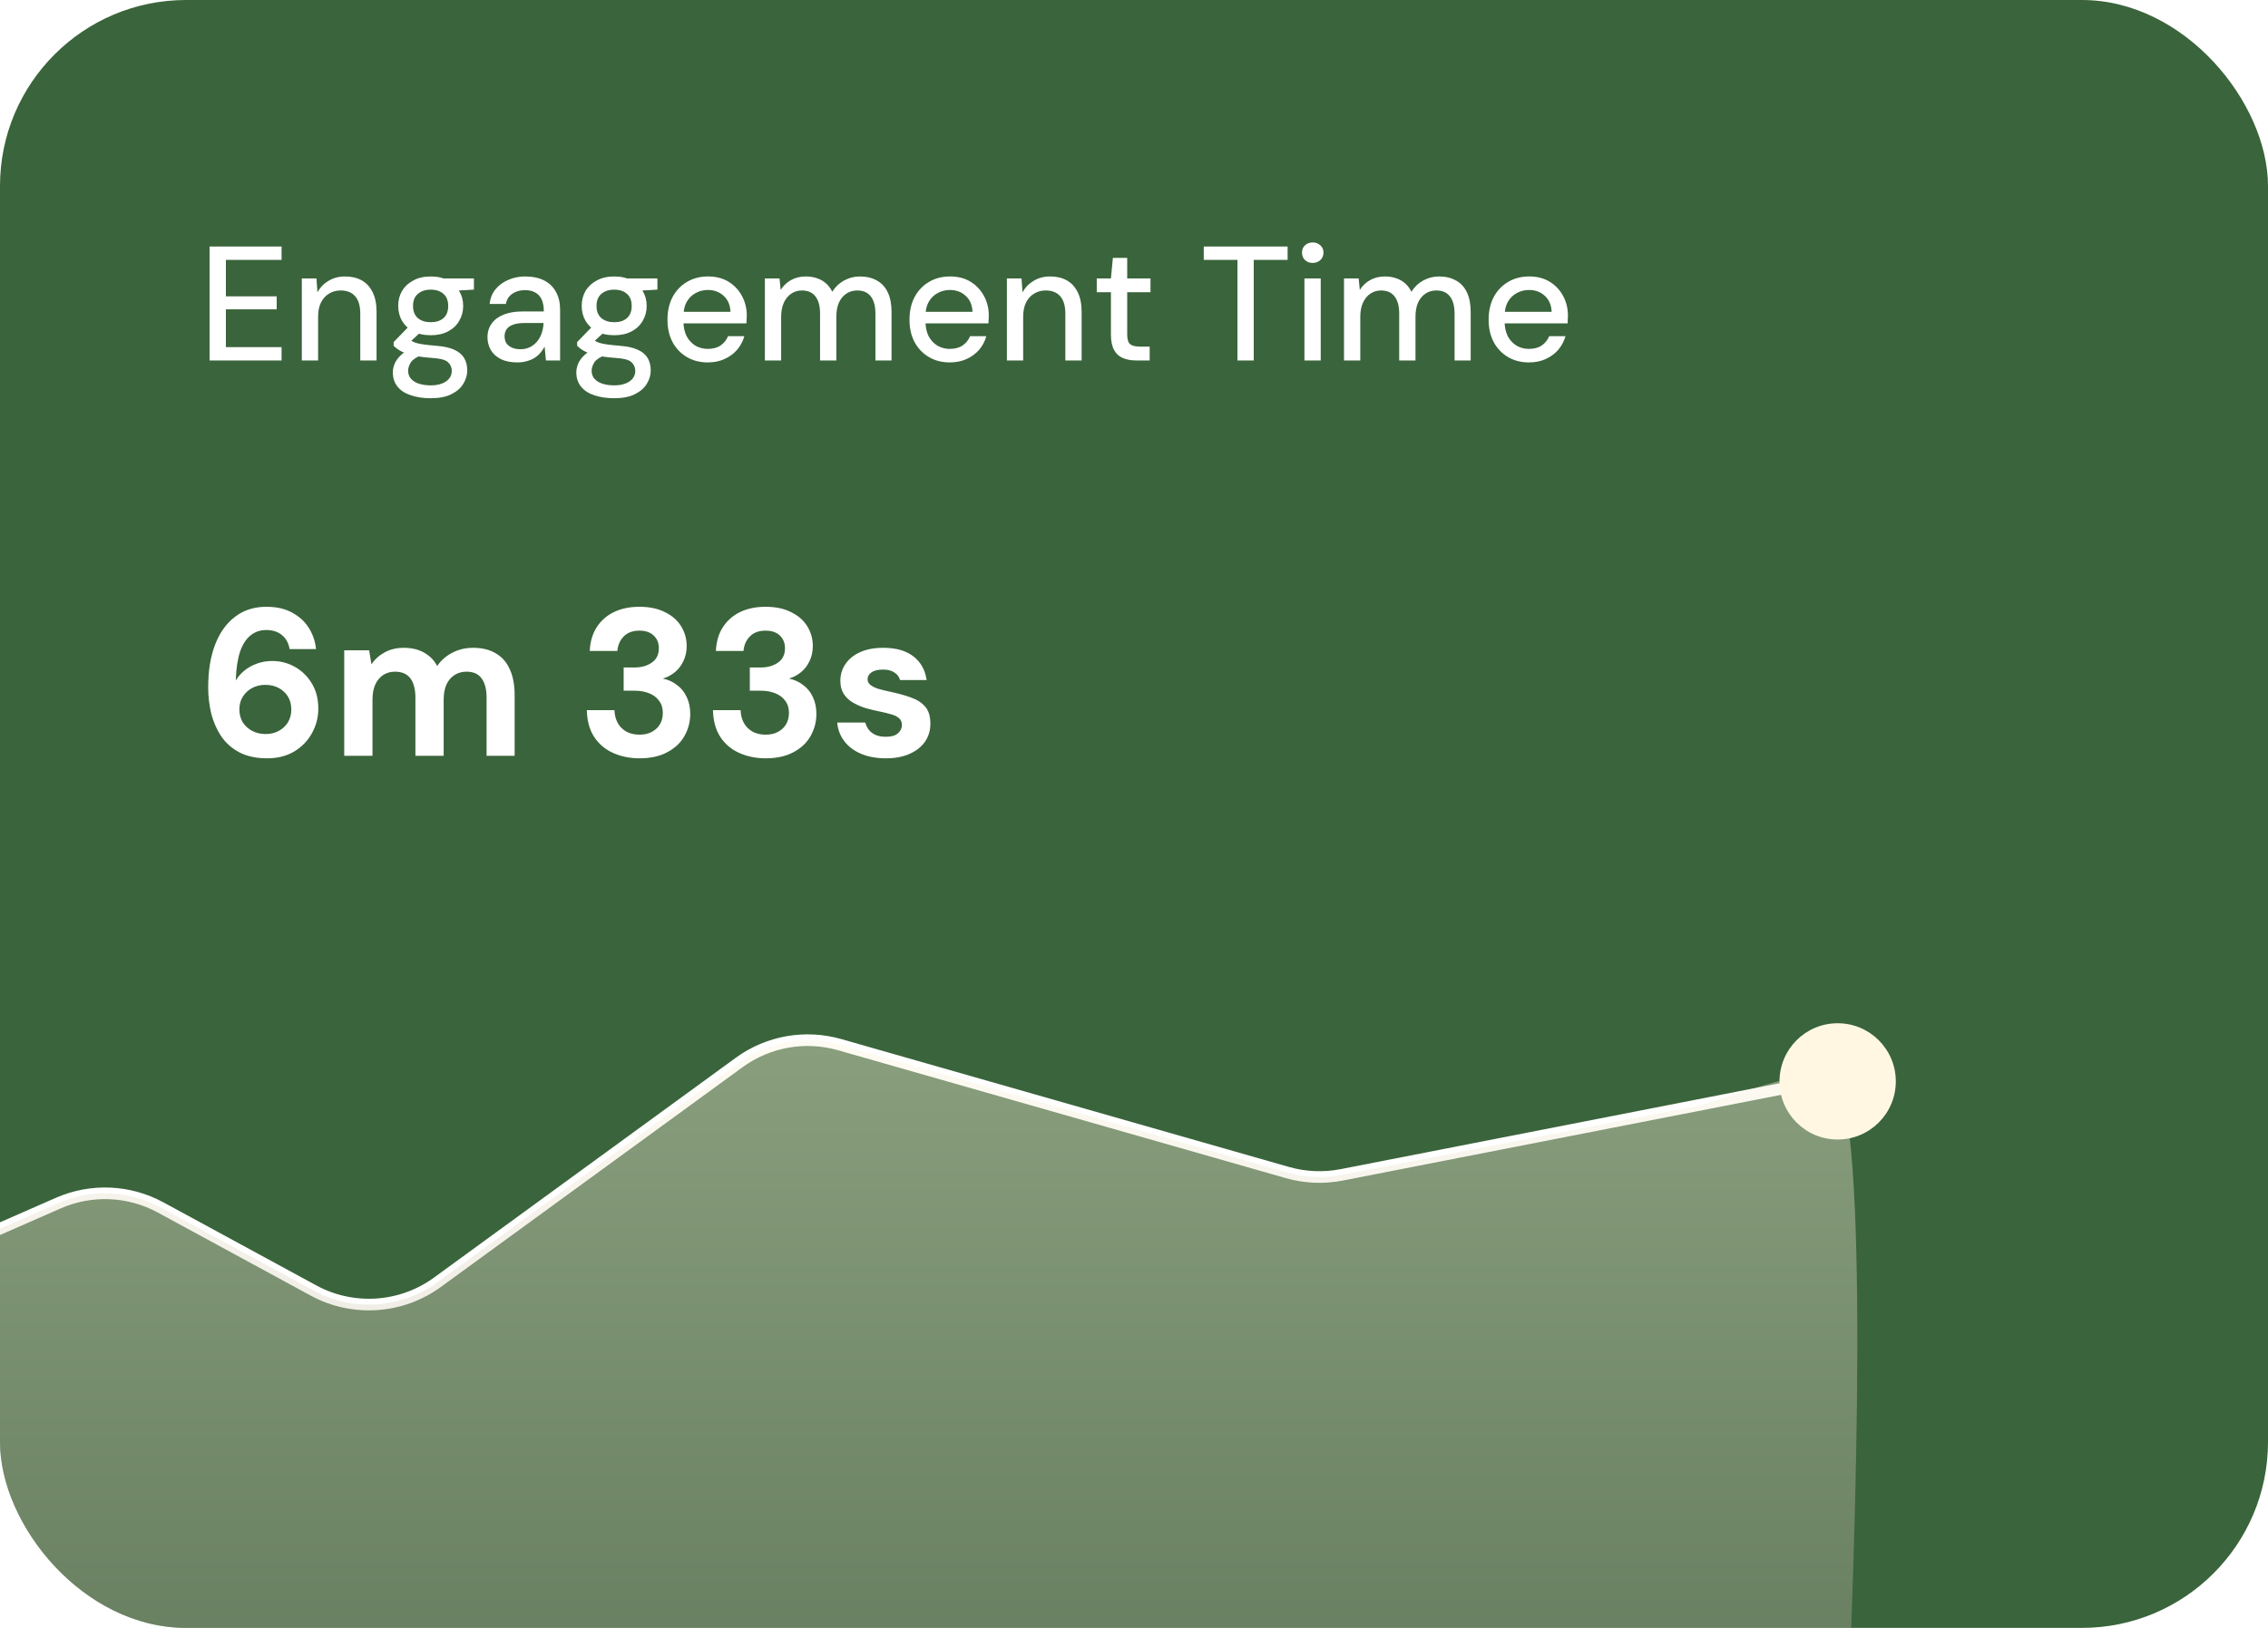 <svg width="195" height="140" viewBox="0 0 195 140" fill="none" xmlns="http://www.w3.org/2000/svg">
<g clip-path="url(#clip0_3962_1099)">
<rect width="195" height="140" rx="16" fill="#3A643B"/>
<path d="M18.022 31V21.2H24.21V22.348H19.422V25.484H23.79V26.604H19.422V29.852H24.21V31H18.022ZM25.95 31V23.944H27.21L27.294 25.148C27.518 24.728 27.835 24.397 28.246 24.154C28.657 23.902 29.128 23.776 29.66 23.776C30.22 23.776 30.701 23.888 31.102 24.112C31.503 24.336 31.816 24.677 32.04 25.134C32.264 25.582 32.376 26.147 32.376 26.828V31H30.976V26.968C30.976 26.315 30.831 25.82 30.542 25.484C30.253 25.148 29.833 24.98 29.282 24.98C28.918 24.98 28.591 25.069 28.302 25.246C28.013 25.414 27.779 25.666 27.602 26.002C27.434 26.338 27.35 26.749 27.35 27.234V31H25.95ZM37.037 34.248C36.393 34.248 35.824 34.164 35.329 33.996C34.834 33.837 34.452 33.59 34.181 33.254C33.91 32.918 33.775 32.507 33.775 32.022C33.775 31.77 33.831 31.513 33.943 31.252C34.055 31 34.237 30.757 34.489 30.524C34.741 30.291 35.081 30.081 35.511 29.894L36.295 30.524C35.819 30.701 35.497 30.911 35.329 31.154C35.17 31.406 35.091 31.649 35.091 31.882C35.091 32.162 35.175 32.395 35.343 32.582C35.511 32.769 35.739 32.909 36.029 33.002C36.328 33.095 36.663 33.142 37.037 33.142C37.401 33.142 37.718 33.091 37.989 32.988C38.26 32.885 38.469 32.741 38.619 32.554C38.768 32.367 38.843 32.148 38.843 31.896C38.843 31.597 38.731 31.345 38.507 31.14C38.283 30.944 37.853 30.827 37.219 30.79C36.687 30.753 36.234 30.701 35.861 30.636C35.497 30.571 35.184 30.491 34.923 30.398C34.671 30.305 34.456 30.202 34.279 30.09C34.111 29.978 33.966 29.861 33.845 29.74V29.418L35.245 27.976L36.379 28.368L34.853 29.782L35.147 29.152C35.249 29.217 35.347 29.283 35.441 29.348C35.534 29.404 35.66 29.455 35.819 29.502C35.977 29.549 36.192 29.591 36.463 29.628C36.733 29.665 37.088 29.703 37.527 29.74C38.161 29.787 38.67 29.899 39.053 30.076C39.445 30.253 39.73 30.491 39.907 30.79C40.084 31.089 40.173 31.443 40.173 31.854C40.173 32.255 40.061 32.638 39.837 33.002C39.622 33.366 39.282 33.665 38.815 33.898C38.358 34.131 37.765 34.248 37.037 34.248ZM37.037 28.83C36.44 28.83 35.931 28.718 35.511 28.494C35.1 28.27 34.783 27.967 34.559 27.584C34.344 27.201 34.237 26.777 34.237 26.31C34.237 25.834 34.344 25.409 34.559 25.036C34.783 24.653 35.105 24.35 35.525 24.126C35.945 23.893 36.449 23.776 37.037 23.776C37.625 23.776 38.124 23.893 38.535 24.126C38.955 24.35 39.272 24.653 39.487 25.036C39.711 25.409 39.823 25.834 39.823 26.31C39.823 26.777 39.711 27.201 39.487 27.584C39.272 27.967 38.955 28.27 38.535 28.494C38.124 28.718 37.625 28.83 37.037 28.83ZM37.037 27.71C37.494 27.71 37.858 27.593 38.129 27.36C38.4 27.117 38.535 26.767 38.535 26.31C38.535 25.853 38.4 25.507 38.129 25.274C37.858 25.031 37.494 24.91 37.037 24.91C36.58 24.91 36.211 25.031 35.931 25.274C35.651 25.507 35.511 25.853 35.511 26.31C35.511 26.767 35.651 27.117 35.931 27.36C36.211 27.593 36.58 27.71 37.037 27.71ZM38.185 25.05L37.849 23.944H40.747V24.91L38.185 25.05ZM44.489 31.168C43.911 31.168 43.43 31.07 43.047 30.874C42.665 30.678 42.38 30.417 42.193 30.09C42.007 29.754 41.913 29.395 41.913 29.012C41.913 28.545 42.035 28.149 42.277 27.822C42.52 27.486 42.865 27.229 43.313 27.052C43.761 26.875 44.298 26.786 44.923 26.786H46.757C46.757 26.375 46.697 26.035 46.575 25.764C46.454 25.493 46.272 25.293 46.029 25.162C45.796 25.022 45.497 24.952 45.133 24.952C44.713 24.952 44.354 25.055 44.055 25.26C43.757 25.456 43.57 25.75 43.495 26.142H42.095C42.151 25.647 42.319 25.227 42.599 24.882C42.889 24.527 43.257 24.257 43.705 24.07C44.153 23.874 44.629 23.776 45.133 23.776C45.796 23.776 46.351 23.893 46.799 24.126C47.247 24.359 47.583 24.691 47.807 25.12C48.041 25.54 48.157 26.044 48.157 26.632V31H46.939L46.827 29.81C46.725 29.997 46.603 30.174 46.463 30.342C46.323 30.51 46.155 30.655 45.959 30.776C45.773 30.897 45.553 30.991 45.301 31.056C45.059 31.131 44.788 31.168 44.489 31.168ZM44.755 30.034C45.054 30.034 45.325 29.973 45.567 29.852C45.81 29.731 46.015 29.567 46.183 29.362C46.361 29.147 46.491 28.909 46.575 28.648C46.669 28.377 46.72 28.102 46.729 27.822V27.78H45.063C44.662 27.78 44.335 27.831 44.083 27.934C43.841 28.027 43.663 28.158 43.551 28.326C43.439 28.494 43.383 28.69 43.383 28.914C43.383 29.147 43.435 29.348 43.537 29.516C43.649 29.675 43.808 29.801 44.013 29.894C44.219 29.987 44.466 30.034 44.755 30.034ZM52.814 34.248C52.17 34.248 51.601 34.164 51.106 33.996C50.611 33.837 50.229 33.59 49.958 33.254C49.688 32.918 49.552 32.507 49.552 32.022C49.552 31.77 49.608 31.513 49.72 31.252C49.832 31 50.014 30.757 50.266 30.524C50.518 30.291 50.859 30.081 51.288 29.894L52.072 30.524C51.596 30.701 51.274 30.911 51.106 31.154C50.947 31.406 50.868 31.649 50.868 31.882C50.868 32.162 50.952 32.395 51.12 32.582C51.288 32.769 51.517 32.909 51.806 33.002C52.105 33.095 52.441 33.142 52.814 33.142C53.178 33.142 53.495 33.091 53.766 32.988C54.037 32.885 54.247 32.741 54.396 32.554C54.545 32.367 54.62 32.148 54.62 31.896C54.62 31.597 54.508 31.345 54.284 31.14C54.06 30.944 53.631 30.827 52.996 30.79C52.464 30.753 52.011 30.701 51.638 30.636C51.274 30.571 50.962 30.491 50.7 30.398C50.448 30.305 50.233 30.202 50.056 30.09C49.888 29.978 49.743 29.861 49.622 29.74V29.418L51.022 27.976L52.156 28.368L50.63 29.782L50.924 29.152C51.027 29.217 51.125 29.283 51.218 29.348C51.312 29.404 51.438 29.455 51.596 29.502C51.755 29.549 51.969 29.591 52.24 29.628C52.511 29.665 52.865 29.703 53.304 29.74C53.939 29.787 54.447 29.899 54.83 30.076C55.222 30.253 55.507 30.491 55.684 30.79C55.861 31.089 55.95 31.443 55.95 31.854C55.95 32.255 55.838 32.638 55.614 33.002C55.4 33.366 55.059 33.665 54.592 33.898C54.135 34.131 53.542 34.248 52.814 34.248ZM52.814 28.83C52.217 28.83 51.708 28.718 51.288 28.494C50.877 28.27 50.56 27.967 50.336 27.584C50.121 27.201 50.014 26.777 50.014 26.31C50.014 25.834 50.121 25.409 50.336 25.036C50.56 24.653 50.882 24.35 51.302 24.126C51.722 23.893 52.226 23.776 52.814 23.776C53.402 23.776 53.901 23.893 54.312 24.126C54.732 24.35 55.05 24.653 55.264 25.036C55.488 25.409 55.6 25.834 55.6 26.31C55.6 26.777 55.488 27.201 55.264 27.584C55.05 27.967 54.732 28.27 54.312 28.494C53.901 28.718 53.402 28.83 52.814 28.83ZM52.814 27.71C53.272 27.71 53.636 27.593 53.906 27.36C54.177 27.117 54.312 26.767 54.312 26.31C54.312 25.853 54.177 25.507 53.906 25.274C53.636 25.031 53.272 24.91 52.814 24.91C52.357 24.91 51.988 25.031 51.708 25.274C51.428 25.507 51.288 25.853 51.288 26.31C51.288 26.767 51.428 27.117 51.708 27.36C51.988 27.593 52.357 27.71 52.814 27.71ZM53.962 25.05L53.626 23.944H56.524V24.91L53.962 25.05ZM60.847 31.168C60.175 31.168 59.578 31.014 59.055 30.706C58.532 30.398 58.122 29.969 57.823 29.418C57.534 28.867 57.389 28.228 57.389 27.5C57.389 26.753 57.534 26.105 57.823 25.554C58.122 24.994 58.532 24.56 59.055 24.252C59.578 23.935 60.184 23.776 60.875 23.776C61.566 23.776 62.158 23.93 62.653 24.238C63.148 24.546 63.531 24.957 63.801 25.47C64.072 25.974 64.207 26.534 64.207 27.15C64.207 27.243 64.203 27.346 64.193 27.458C64.193 27.561 64.189 27.677 64.179 27.808H58.411V26.814H62.807C62.779 26.226 62.583 25.769 62.219 25.442C61.855 25.106 61.403 24.938 60.861 24.938C60.478 24.938 60.129 25.027 59.811 25.204C59.494 25.372 59.237 25.624 59.041 25.96C58.855 26.287 58.761 26.702 58.761 27.206V27.598C58.761 28.121 58.855 28.564 59.041 28.928C59.237 29.283 59.494 29.553 59.811 29.74C60.129 29.917 60.474 30.006 60.847 30.006C61.295 30.006 61.664 29.908 61.953 29.712C62.242 29.516 62.457 29.25 62.597 28.914H63.997C63.876 29.343 63.67 29.731 63.381 30.076C63.092 30.412 62.733 30.678 62.303 30.874C61.883 31.07 61.398 31.168 60.847 31.168ZM65.763 31V23.944H67.022L67.121 24.938C67.344 24.574 67.643 24.289 68.016 24.084C68.39 23.879 68.81 23.776 69.276 23.776C69.631 23.776 69.953 23.827 70.243 23.93C70.532 24.023 70.788 24.168 71.013 24.364C71.237 24.56 71.418 24.803 71.558 25.092C71.811 24.681 72.147 24.359 72.567 24.126C72.996 23.893 73.448 23.776 73.924 23.776C74.494 23.776 74.984 23.893 75.394 24.126C75.805 24.35 76.118 24.691 76.332 25.148C76.547 25.596 76.654 26.156 76.654 26.828V31H75.269V26.968C75.269 26.315 75.133 25.82 74.862 25.484C74.601 25.148 74.214 24.98 73.701 24.98C73.355 24.98 73.047 25.069 72.776 25.246C72.506 25.423 72.291 25.68 72.132 26.016C71.983 26.352 71.909 26.763 71.909 27.248V31H70.508V26.968C70.508 26.315 70.373 25.82 70.103 25.484C69.841 25.148 69.454 24.98 68.941 24.98C68.614 24.98 68.315 25.069 68.044 25.246C67.774 25.423 67.559 25.68 67.4 26.016C67.242 26.352 67.162 26.763 67.162 27.248V31H65.763ZM81.656 31.168C80.984 31.168 80.386 31.014 79.864 30.706C79.341 30.398 78.93 29.969 78.632 29.418C78.342 28.867 78.198 28.228 78.198 27.5C78.198 26.753 78.342 26.105 78.632 25.554C78.93 24.994 79.341 24.56 79.864 24.252C80.386 23.935 80.993 23.776 81.684 23.776C82.374 23.776 82.967 23.93 83.462 24.238C83.956 24.546 84.339 24.957 84.61 25.47C84.88 25.974 85.016 26.534 85.016 27.15C85.016 27.243 85.011 27.346 85.002 27.458C85.002 27.561 84.997 27.677 84.988 27.808H79.22V26.814H83.616C83.588 26.226 83.392 25.769 83.028 25.442C82.664 25.106 82.211 24.938 81.67 24.938C81.287 24.938 80.937 25.027 80.62 25.204C80.302 25.372 80.046 25.624 79.85 25.96C79.663 26.287 79.57 26.702 79.57 27.206V27.598C79.57 28.121 79.663 28.564 79.85 28.928C80.046 29.283 80.302 29.553 80.62 29.74C80.937 29.917 81.282 30.006 81.656 30.006C82.104 30.006 82.472 29.908 82.762 29.712C83.051 29.516 83.266 29.25 83.406 28.914H84.806C84.684 29.343 84.479 29.731 84.19 30.076C83.9 30.412 83.541 30.678 83.112 30.874C82.692 31.07 82.206 31.168 81.656 31.168ZM86.571 31V23.944H87.831L87.915 25.148C88.139 24.728 88.457 24.397 88.867 24.154C89.278 23.902 89.749 23.776 90.281 23.776C90.841 23.776 91.322 23.888 91.723 24.112C92.124 24.336 92.437 24.677 92.661 25.134C92.885 25.582 92.997 26.147 92.997 26.828V31H91.597V26.968C91.597 26.315 91.453 25.82 91.163 25.484C90.874 25.148 90.454 24.98 89.903 24.98C89.539 24.98 89.213 25.069 88.923 25.246C88.634 25.414 88.4 25.666 88.223 26.002C88.055 26.338 87.971 26.749 87.971 27.234V31H86.571ZM97.7 31C97.252 31 96.865 30.93 96.538 30.79C96.211 30.65 95.959 30.417 95.782 30.09C95.605 29.763 95.516 29.32 95.516 28.76V25.134H94.298V23.944H95.516L95.684 22.18H96.916V23.944H98.918V25.134H96.916V28.774C96.916 29.175 97 29.451 97.168 29.6C97.336 29.74 97.625 29.81 98.036 29.81H98.848V31H97.7ZM106.396 31V22.348H103.498V21.2H110.708V22.348H107.796V31H106.396ZM112.154 31V23.944H113.554V31H112.154ZM112.868 22.614C112.597 22.614 112.373 22.53 112.196 22.362C112.028 22.194 111.944 21.979 111.944 21.718C111.944 21.466 112.028 21.261 112.196 21.102C112.373 20.934 112.597 20.85 112.868 20.85C113.129 20.85 113.348 20.934 113.526 21.102C113.703 21.261 113.792 21.466 113.792 21.718C113.792 21.979 113.703 22.194 113.526 22.362C113.348 22.53 113.129 22.614 112.868 22.614ZM115.556 31V23.944H116.816L116.914 24.938C117.138 24.574 117.436 24.289 117.81 24.084C118.183 23.879 118.603 23.776 119.07 23.776C119.424 23.776 119.746 23.827 120.036 23.93C120.325 24.023 120.582 24.168 120.806 24.364C121.03 24.56 121.212 24.803 121.352 25.092C121.604 24.681 121.94 24.359 122.36 24.126C122.789 23.893 123.242 23.776 123.718 23.776C124.287 23.776 124.777 23.893 125.188 24.126C125.598 24.35 125.911 24.691 126.126 25.148C126.34 25.596 126.448 26.156 126.448 26.828V31H125.062V26.968C125.062 26.315 124.926 25.82 124.656 25.484C124.394 25.148 124.007 24.98 123.494 24.98C123.148 24.98 122.84 25.069 122.57 25.246C122.299 25.423 122.084 25.68 121.926 26.016C121.776 26.352 121.702 26.763 121.702 27.248V31H120.302V26.968C120.302 26.315 120.166 25.82 119.896 25.484C119.634 25.148 119.247 24.98 118.734 24.98C118.407 24.98 118.108 25.069 117.838 25.246C117.567 25.423 117.352 25.68 117.194 26.016C117.035 26.352 116.956 26.763 116.956 27.248V31H115.556ZM131.449 31.168C130.777 31.168 130.179 31.014 129.657 30.706C129.134 30.398 128.723 29.969 128.425 29.418C128.135 28.867 127.991 28.228 127.991 27.5C127.991 26.753 128.135 26.105 128.425 25.554C128.723 24.994 129.134 24.56 129.657 24.252C130.179 23.935 130.786 23.776 131.477 23.776C132.167 23.776 132.76 23.93 133.255 24.238C133.749 24.546 134.132 24.957 134.403 25.47C134.673 25.974 134.809 26.534 134.809 27.15C134.809 27.243 134.804 27.346 134.795 27.458C134.795 27.561 134.79 27.677 134.781 27.808H129.013V26.814H133.409C133.381 26.226 133.185 25.769 132.821 25.442C132.457 25.106 132.004 24.938 131.463 24.938C131.08 24.938 130.73 25.027 130.413 25.204C130.095 25.372 129.839 25.624 129.643 25.96C129.456 26.287 129.363 26.702 129.363 27.206V27.598C129.363 28.121 129.456 28.564 129.643 28.928C129.839 29.283 130.095 29.553 130.413 29.74C130.73 29.917 131.075 30.006 131.449 30.006C131.897 30.006 132.265 29.908 132.555 29.712C132.844 29.516 133.059 29.25 133.199 28.914H134.599C134.477 29.343 134.272 29.731 133.983 30.076C133.693 30.412 133.334 30.678 132.905 30.874C132.485 31.07 131.999 31.168 131.449 31.168Z" fill="white"/>
<path d="M22.976 65.216C22.028 65.216 21.224 65.042 20.564 64.694C19.916 64.346 19.394 63.878 18.998 63.29C18.614 62.702 18.332 62.048 18.152 61.328C17.984 60.596 17.9 59.858 17.9 59.114C17.9 57.698 18.098 56.474 18.494 55.442C18.89 54.41 19.46 53.612 20.204 53.048C20.948 52.472 21.848 52.184 22.904 52.184C23.792 52.184 24.542 52.358 25.154 52.706C25.766 53.042 26.24 53.486 26.576 54.038C26.912 54.59 27.11 55.184 27.17 55.82H24.902C24.806 55.292 24.584 54.89 24.236 54.614C23.888 54.326 23.438 54.182 22.886 54.182C22.37 54.182 21.92 54.338 21.536 54.65C21.152 54.962 20.852 55.43 20.636 56.054C20.432 56.678 20.312 57.464 20.276 58.412C20.276 58.424 20.276 58.442 20.276 58.466C20.276 58.49 20.276 58.508 20.276 58.52C20.468 58.196 20.72 57.908 21.032 57.656C21.344 57.404 21.704 57.206 22.112 57.062C22.52 56.918 22.952 56.846 23.408 56.846C24.104 56.846 24.752 57.014 25.352 57.35C25.952 57.686 26.438 58.16 26.81 58.772C27.182 59.384 27.368 60.11 27.368 60.95C27.368 61.706 27.182 62.414 26.81 63.074C26.45 63.722 25.94 64.244 25.28 64.64C24.62 65.024 23.852 65.216 22.976 65.216ZM22.832 63.128C23.264 63.128 23.642 63.038 23.966 62.858C24.302 62.678 24.566 62.432 24.758 62.12C24.95 61.796 25.046 61.43 25.046 61.022C25.046 60.59 24.95 60.218 24.758 59.906C24.566 59.594 24.302 59.348 23.966 59.168C23.63 58.988 23.246 58.898 22.814 58.898C22.394 58.898 22.016 58.988 21.68 59.168C21.344 59.348 21.074 59.6 20.87 59.924C20.678 60.236 20.582 60.596 20.582 61.004C20.582 61.424 20.678 61.796 20.87 62.12C21.074 62.432 21.344 62.678 21.68 62.858C22.028 63.038 22.412 63.128 22.832 63.128ZM29.596 65V55.928H31.738L31.936 57.134C32.224 56.702 32.602 56.36 33.07 56.108C33.55 55.844 34.096 55.712 34.708 55.712C35.164 55.712 35.572 55.772 35.932 55.892C36.292 56.012 36.61 56.186 36.886 56.414C37.174 56.642 37.408 56.93 37.588 57.278C37.924 56.786 38.362 56.402 38.902 56.126C39.442 55.85 40.03 55.712 40.666 55.712C41.458 55.712 42.118 55.874 42.646 56.198C43.174 56.51 43.57 56.966 43.834 57.566C44.11 58.166 44.248 58.904 44.248 59.78V65H41.836V59.996C41.836 59.276 41.692 58.724 41.404 58.34C41.128 57.956 40.696 57.764 40.108 57.764C39.724 57.764 39.382 57.86 39.082 58.052C38.782 58.244 38.548 58.52 38.38 58.88C38.224 59.24 38.146 59.672 38.146 60.176V65H35.716V59.996C35.716 59.276 35.572 58.724 35.284 58.34C34.996 57.956 34.552 57.764 33.952 57.764C33.58 57.764 33.244 57.86 32.944 58.052C32.656 58.244 32.428 58.52 32.26 58.88C32.104 59.24 32.026 59.672 32.026 60.176V65H29.596ZM54.99 65.216C54.174 65.216 53.424 65.066 52.74 64.766C52.056 64.466 51.51 64.01 51.102 63.398C50.694 62.786 50.478 62.012 50.454 61.076H52.83C52.842 61.472 52.932 61.832 53.1 62.156C53.268 62.468 53.514 62.72 53.838 62.912C54.162 63.092 54.546 63.182 54.99 63.182C55.41 63.182 55.77 63.098 56.07 62.93C56.37 62.762 56.598 62.54 56.754 62.264C56.91 61.988 56.988 61.67 56.988 61.31C56.988 60.89 56.88 60.542 56.664 60.266C56.46 59.978 56.172 59.762 55.8 59.618C55.44 59.474 55.026 59.402 54.558 59.402H53.622V57.404H54.558C55.146 57.404 55.638 57.266 56.034 56.99C56.442 56.714 56.646 56.3 56.646 55.748C56.646 55.292 56.496 54.926 56.196 54.65C55.908 54.374 55.5 54.236 54.972 54.236C54.396 54.236 53.946 54.404 53.622 54.74C53.298 55.076 53.118 55.49 53.082 55.982H50.706C50.742 55.19 50.94 54.512 51.3 53.948C51.672 53.372 52.17 52.934 52.794 52.634C53.418 52.334 54.144 52.184 54.972 52.184C55.848 52.184 56.586 52.34 57.186 52.652C57.798 52.952 58.26 53.36 58.572 53.876C58.884 54.392 59.04 54.95 59.04 55.55C59.04 56.042 58.944 56.48 58.752 56.864C58.572 57.248 58.326 57.566 58.014 57.818C57.702 58.07 57.36 58.25 56.988 58.358C57.456 58.454 57.864 58.64 58.212 58.916C58.572 59.18 58.848 59.522 59.04 59.942C59.244 60.362 59.346 60.848 59.346 61.4C59.346 62.084 59.178 62.72 58.842 63.308C58.518 63.884 58.026 64.346 57.366 64.694C56.718 65.042 55.926 65.216 54.99 65.216ZM65.835 65.216C65.019 65.216 64.269 65.066 63.586 64.766C62.901 64.466 62.355 64.01 61.947 63.398C61.539 62.786 61.324 62.012 61.3 61.076H63.675C63.688 61.472 63.778 61.832 63.946 62.156C64.114 62.468 64.359 62.72 64.683 62.912C65.007 63.092 65.391 63.182 65.835 63.182C66.255 63.182 66.615 63.098 66.915 62.93C67.216 62.762 67.444 62.54 67.6 62.264C67.755 61.988 67.834 61.67 67.834 61.31C67.834 60.89 67.725 60.542 67.51 60.266C67.305 59.978 67.017 59.762 66.645 59.618C66.285 59.474 65.871 59.402 65.403 59.402H64.468V57.404H65.403C65.992 57.404 66.484 57.266 66.879 56.99C67.287 56.714 67.492 56.3 67.492 55.748C67.492 55.292 67.341 54.926 67.041 54.65C66.754 54.374 66.346 54.236 65.817 54.236C65.242 54.236 64.791 54.404 64.468 54.74C64.144 55.076 63.964 55.49 63.928 55.982H61.551C61.587 55.19 61.785 54.512 62.145 53.948C62.517 53.372 63.016 52.934 63.639 52.634C64.263 52.334 64.99 52.184 65.817 52.184C66.694 52.184 67.431 52.34 68.031 52.652C68.644 52.952 69.106 53.36 69.418 53.876C69.73 54.392 69.885 54.95 69.885 55.55C69.885 56.042 69.79 56.48 69.597 56.864C69.418 57.248 69.171 57.566 68.859 57.818C68.547 58.07 68.206 58.25 67.834 58.358C68.302 58.454 68.71 58.64 69.058 58.916C69.418 59.18 69.694 59.522 69.885 59.942C70.09 60.362 70.192 60.848 70.192 61.4C70.192 62.084 70.023 62.72 69.688 63.308C69.364 63.884 68.871 64.346 68.212 64.694C67.564 65.042 66.772 65.216 65.835 65.216ZM76.177 65.216C75.349 65.216 74.629 65.084 74.017 64.82C73.405 64.556 72.925 64.19 72.577 63.722C72.229 63.254 72.031 62.726 71.983 62.138H74.395C74.455 62.366 74.557 62.576 74.701 62.768C74.845 62.948 75.037 63.092 75.277 63.2C75.517 63.308 75.805 63.362 76.141 63.362C76.465 63.362 76.729 63.32 76.933 63.236C77.137 63.14 77.287 63.014 77.383 62.858C77.491 62.702 77.545 62.54 77.545 62.372C77.545 62.12 77.473 61.928 77.329 61.796C77.185 61.652 76.975 61.538 76.699 61.454C76.423 61.37 76.087 61.286 75.691 61.202C75.259 61.118 74.833 61.016 74.413 60.896C74.005 60.764 73.639 60.602 73.315 60.41C72.991 60.218 72.733 59.972 72.541 59.672C72.349 59.372 72.253 59 72.253 58.556C72.253 58.016 72.397 57.536 72.685 57.116C72.973 56.684 73.393 56.342 73.945 56.09C74.497 55.838 75.163 55.712 75.943 55.712C77.035 55.712 77.899 55.958 78.535 56.45C79.171 56.942 79.549 57.62 79.669 58.484H77.383C77.311 58.208 77.149 57.992 76.897 57.836C76.657 57.668 76.333 57.584 75.925 57.584C75.493 57.584 75.163 57.662 74.935 57.818C74.707 57.974 74.593 58.178 74.593 58.43C74.593 58.598 74.665 58.748 74.809 58.88C74.965 59.012 75.181 59.126 75.457 59.222C75.733 59.306 76.069 59.39 76.465 59.474C77.161 59.618 77.773 59.786 78.301 59.978C78.829 60.158 79.243 60.422 79.543 60.77C79.843 61.106 79.993 61.598 79.993 62.246C79.993 62.822 79.837 63.338 79.525 63.794C79.213 64.238 78.769 64.586 78.193 64.838C77.629 65.09 76.957 65.216 76.177 65.216Z" fill="white"/>
<path d="M-19 114L5.013 103.468C7.844 102.226 11.089 102.364 13.805 103.84L26.946 110.981C30.338 112.825 34.489 112.551 37.609 110.277L63.556 91.373C66.045 89.56 69.231 88.995 72.192 89.841L110.69 100.84C112.208 101.274 113.808 101.342 115.358 101.039L159 92.5" stroke="white"/>
<path d="M5.013 103.468L-13.017 111.376C-16.652 112.97 -19 116.564 -19 120.534V145C-19 150.523 -14.523 155 -9 155H149.032C154.343 155 158.721 150.867 158.946 145.561C159.697 127.799 160.788 91.242 157 92C153.106 92.779 148.908 94.165 147.242 94.739C146.746 94.91 146.242 95.05 145.727 95.15L115.35 101.044C113.805 101.344 112.211 101.275 110.698 100.842L72.192 89.841C69.231 88.995 66.045 89.56 63.556 91.373L37.609 110.277C34.489 112.551 30.338 112.825 26.946 110.981L13.805 103.84C11.089 102.364 7.844 102.226 5.013 103.468Z" fill="url(#paint0_linear_3962_1099)" fill-opacity="0.4"/>
<circle cx="158" cy="93" r="5" fill="#FFF7E2"/>
<g filter="url(#filter0_d_3962_1099)">
<circle cx="158" cy="93" r="3" fill="#FFF7E2"/>
</g>
</g>
<defs>
<filter id="filter0_d_3962_1099" x="151" y="86" width="14" height="14" filterUnits="userSpaceOnUse" color-interpolation-filters="sRGB">
<feFlood flood-opacity="0" result="BackgroundImageFix"/>
<feColorMatrix in="SourceAlpha" type="matrix" values="0 0 0 0 0 0 0 0 0 0 0 0 0 0 0 0 0 0 127 0" result="hardAlpha"/>
<feOffset/>
<feGaussianBlur stdDeviation="2"/>
<feComposite in2="hardAlpha" operator="out"/>
<feColorMatrix type="matrix" values="0 0 0 0 0 0 0 0 0 0 0 0 0 0 0 0 0 0 0.25 0"/>
<feBlend mode="normal" in2="BackgroundImageFix" result="effect1_dropShadow_3962_1099"/>
<feBlend mode="normal" in="SourceGraphic" in2="effect1_dropShadow_3962_1099" result="shape"/>
</filter>
<linearGradient id="paint0_linear_3962_1099" x1="70" y1="88.5" x2="70" y2="155" gradientUnits="userSpaceOnUse">
<stop stop-color="#FFF7E2"/>
<stop offset="1" stop-color="#999488"/>
</linearGradient>
<clipPath id="clip0_3962_1099">
<rect width="195" height="140" rx="16" fill="white"/>
</clipPath>
</defs>
</svg>
